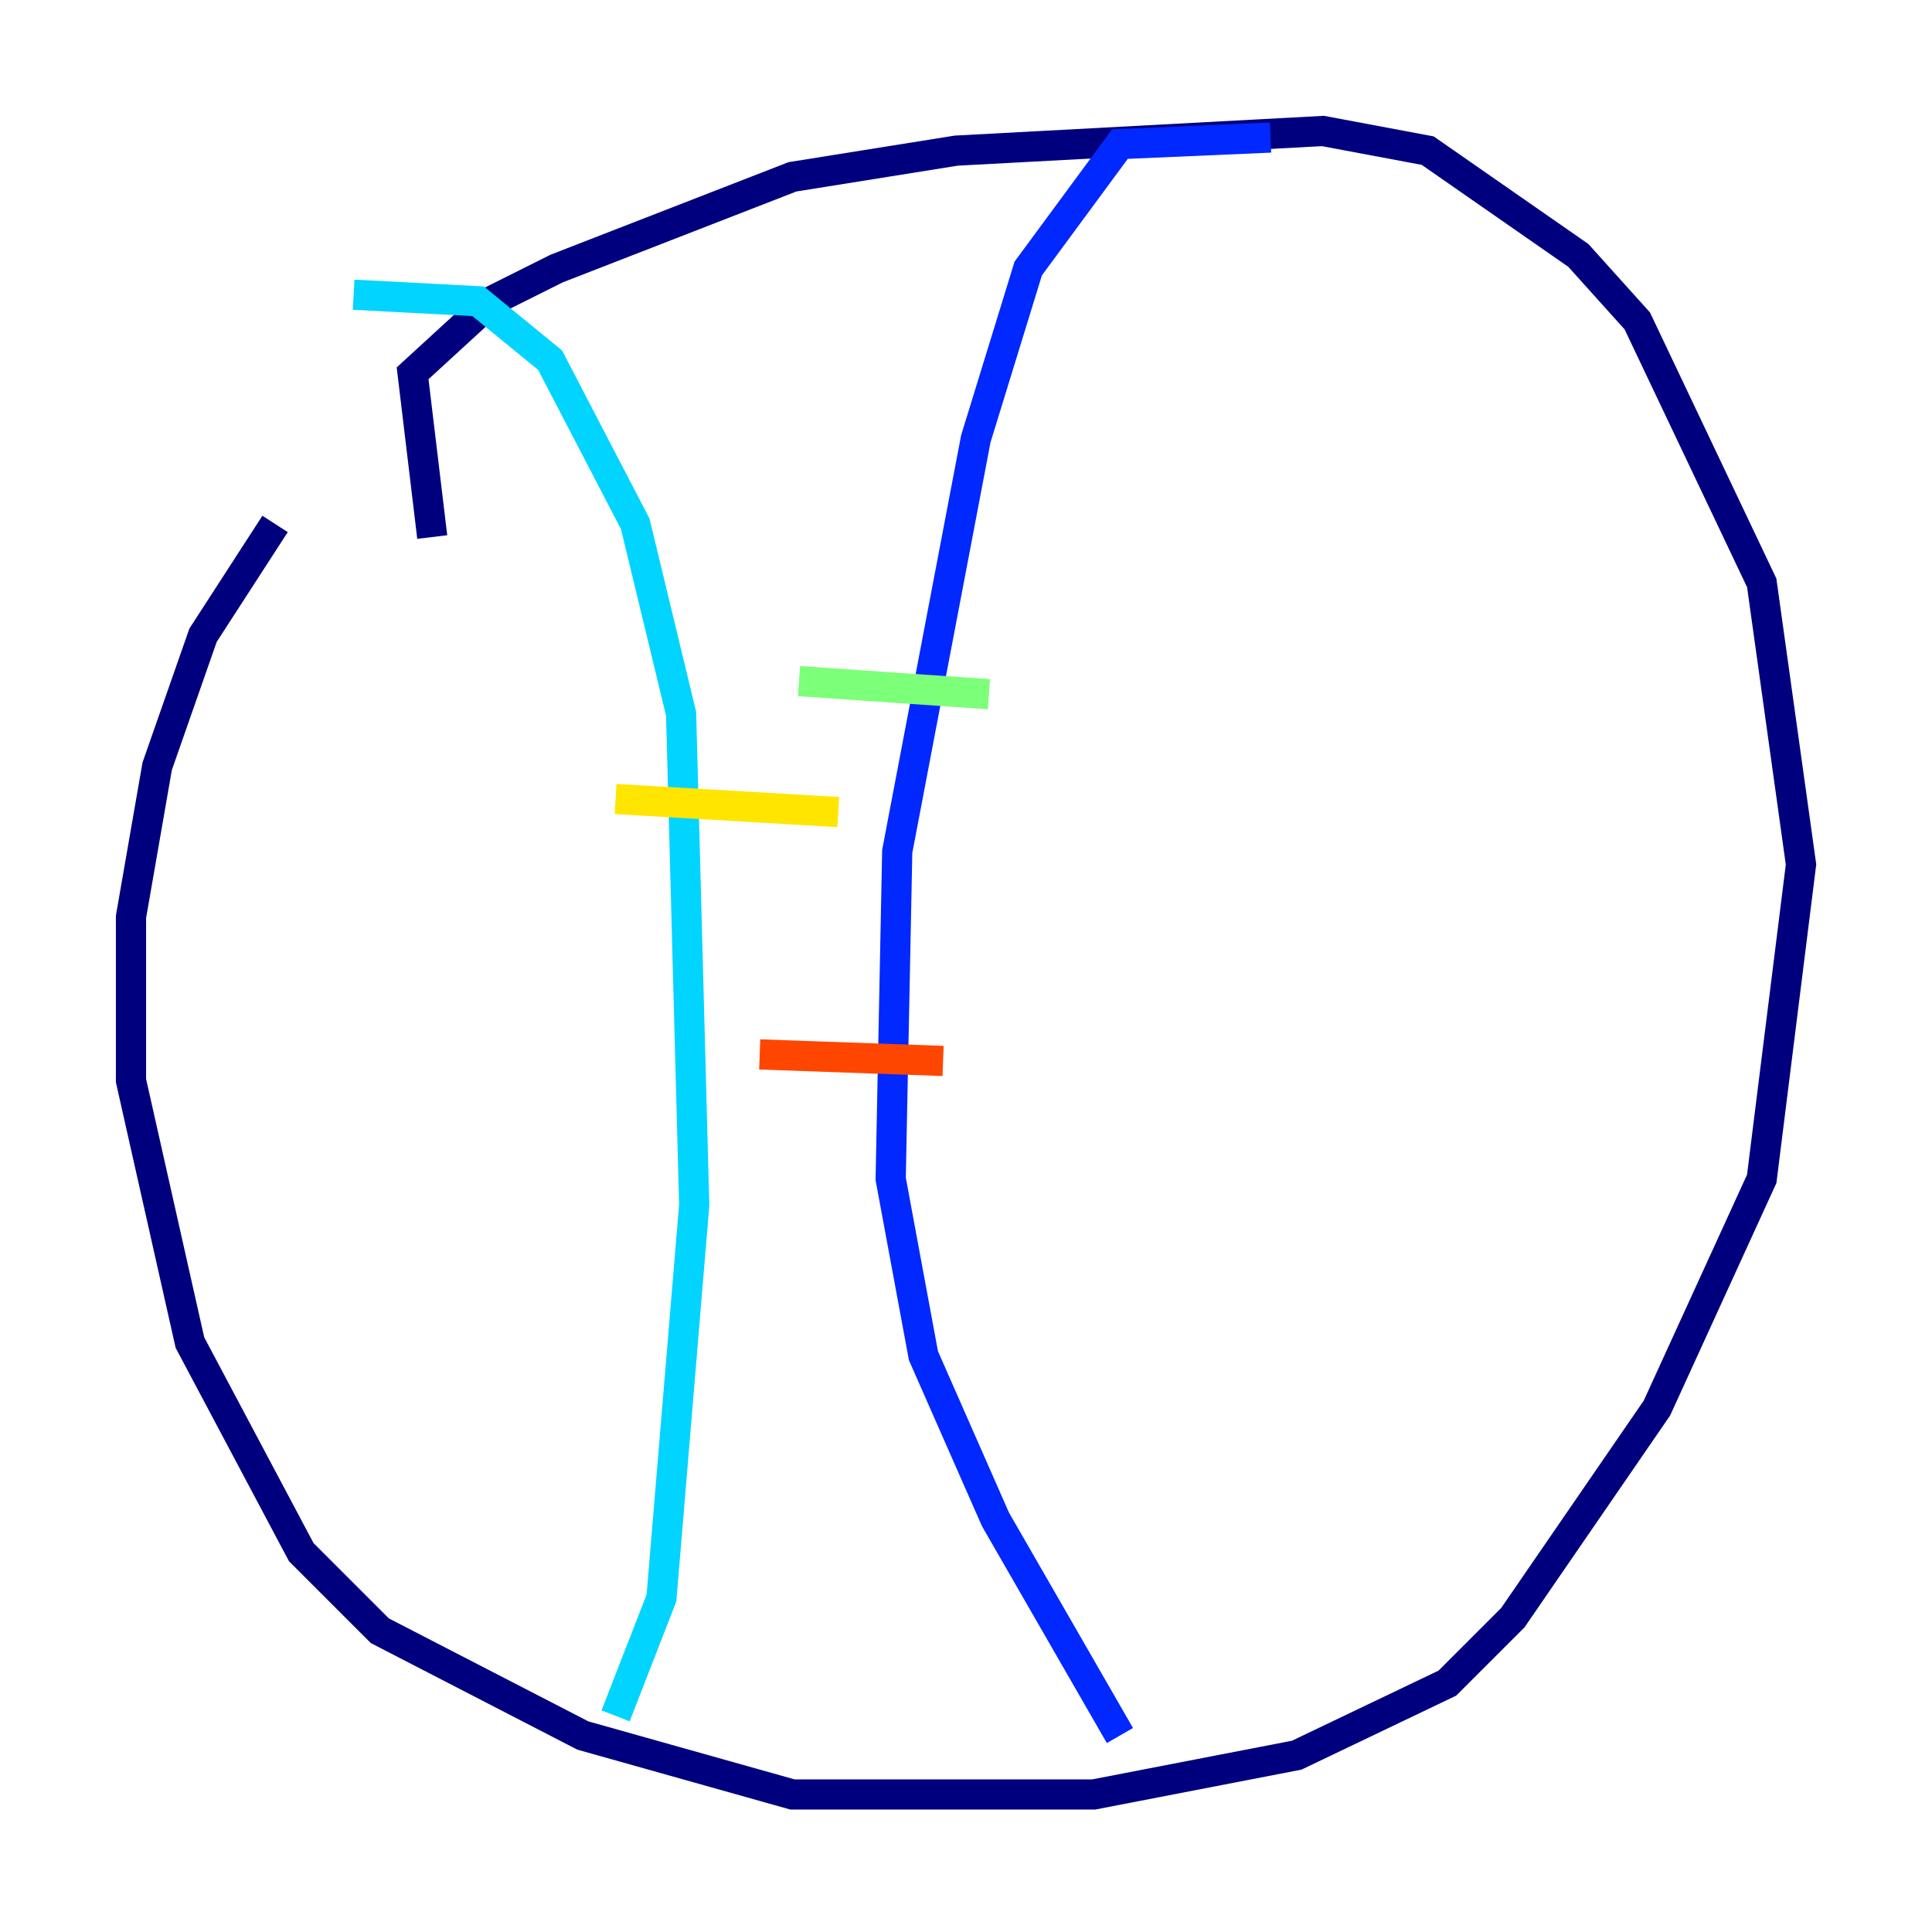 <?xml version="1.0" encoding="utf-8" ?>
<svg baseProfile="tiny" height="128" version="1.2" viewBox="0,0,128,128" width="128" xmlns="http://www.w3.org/2000/svg" xmlns:ev="http://www.w3.org/2001/xml-events" xmlns:xlink="http://www.w3.org/1999/xlink"><defs /><polyline fill="none" points="28.637,35.58 27.336,24.732 32.542,19.959 36.881,17.79 52.502,11.715 63.349,9.98 87.647,8.678 94.59,9.98 104.57,16.922 108.475,21.261 116.719,38.617 119.322,57.275 116.719,78.102 109.776,93.288 100.231,107.173 95.891,111.512 85.912,116.285 72.461,118.888 52.502,118.888 38.617,114.983 25.166,108.041 19.959,102.834 12.583,88.949 8.678,71.593 8.678,60.746 10.414,50.766 13.451,42.088 18.224,34.712" stroke="#00007f" stroke-width="2" /><polyline fill="none" points="84.176,9.112 74.197,9.546 68.122,17.79 64.651,29.071 59.444,56.407 59.01,78.102 61.18,89.817 65.953,100.664 74.197,114.983" stroke="#0028ff" stroke-width="2" /><polyline fill="none" points="23.43,19.525 31.675,19.959 36.447,23.864 42.088,34.712 45.125,47.295 45.993,79.837 43.824,105.871 40.786,113.681" stroke="#00d4ff" stroke-width="2" /><polyline fill="none" points="52.936,45.125 65.519,45.993" stroke="#7cff79" stroke-width="2" /><polyline fill="none" points="40.786,52.936 55.539,53.803" stroke="#ffe500" stroke-width="2" /><polyline fill="none" points="50.332,69.858 62.481,70.291" stroke="#ff4600" stroke-width="2" /><polyline fill="none" points="37.315,93.722 37.315,93.722" stroke="#7f0000" stroke-width="2" /></svg>